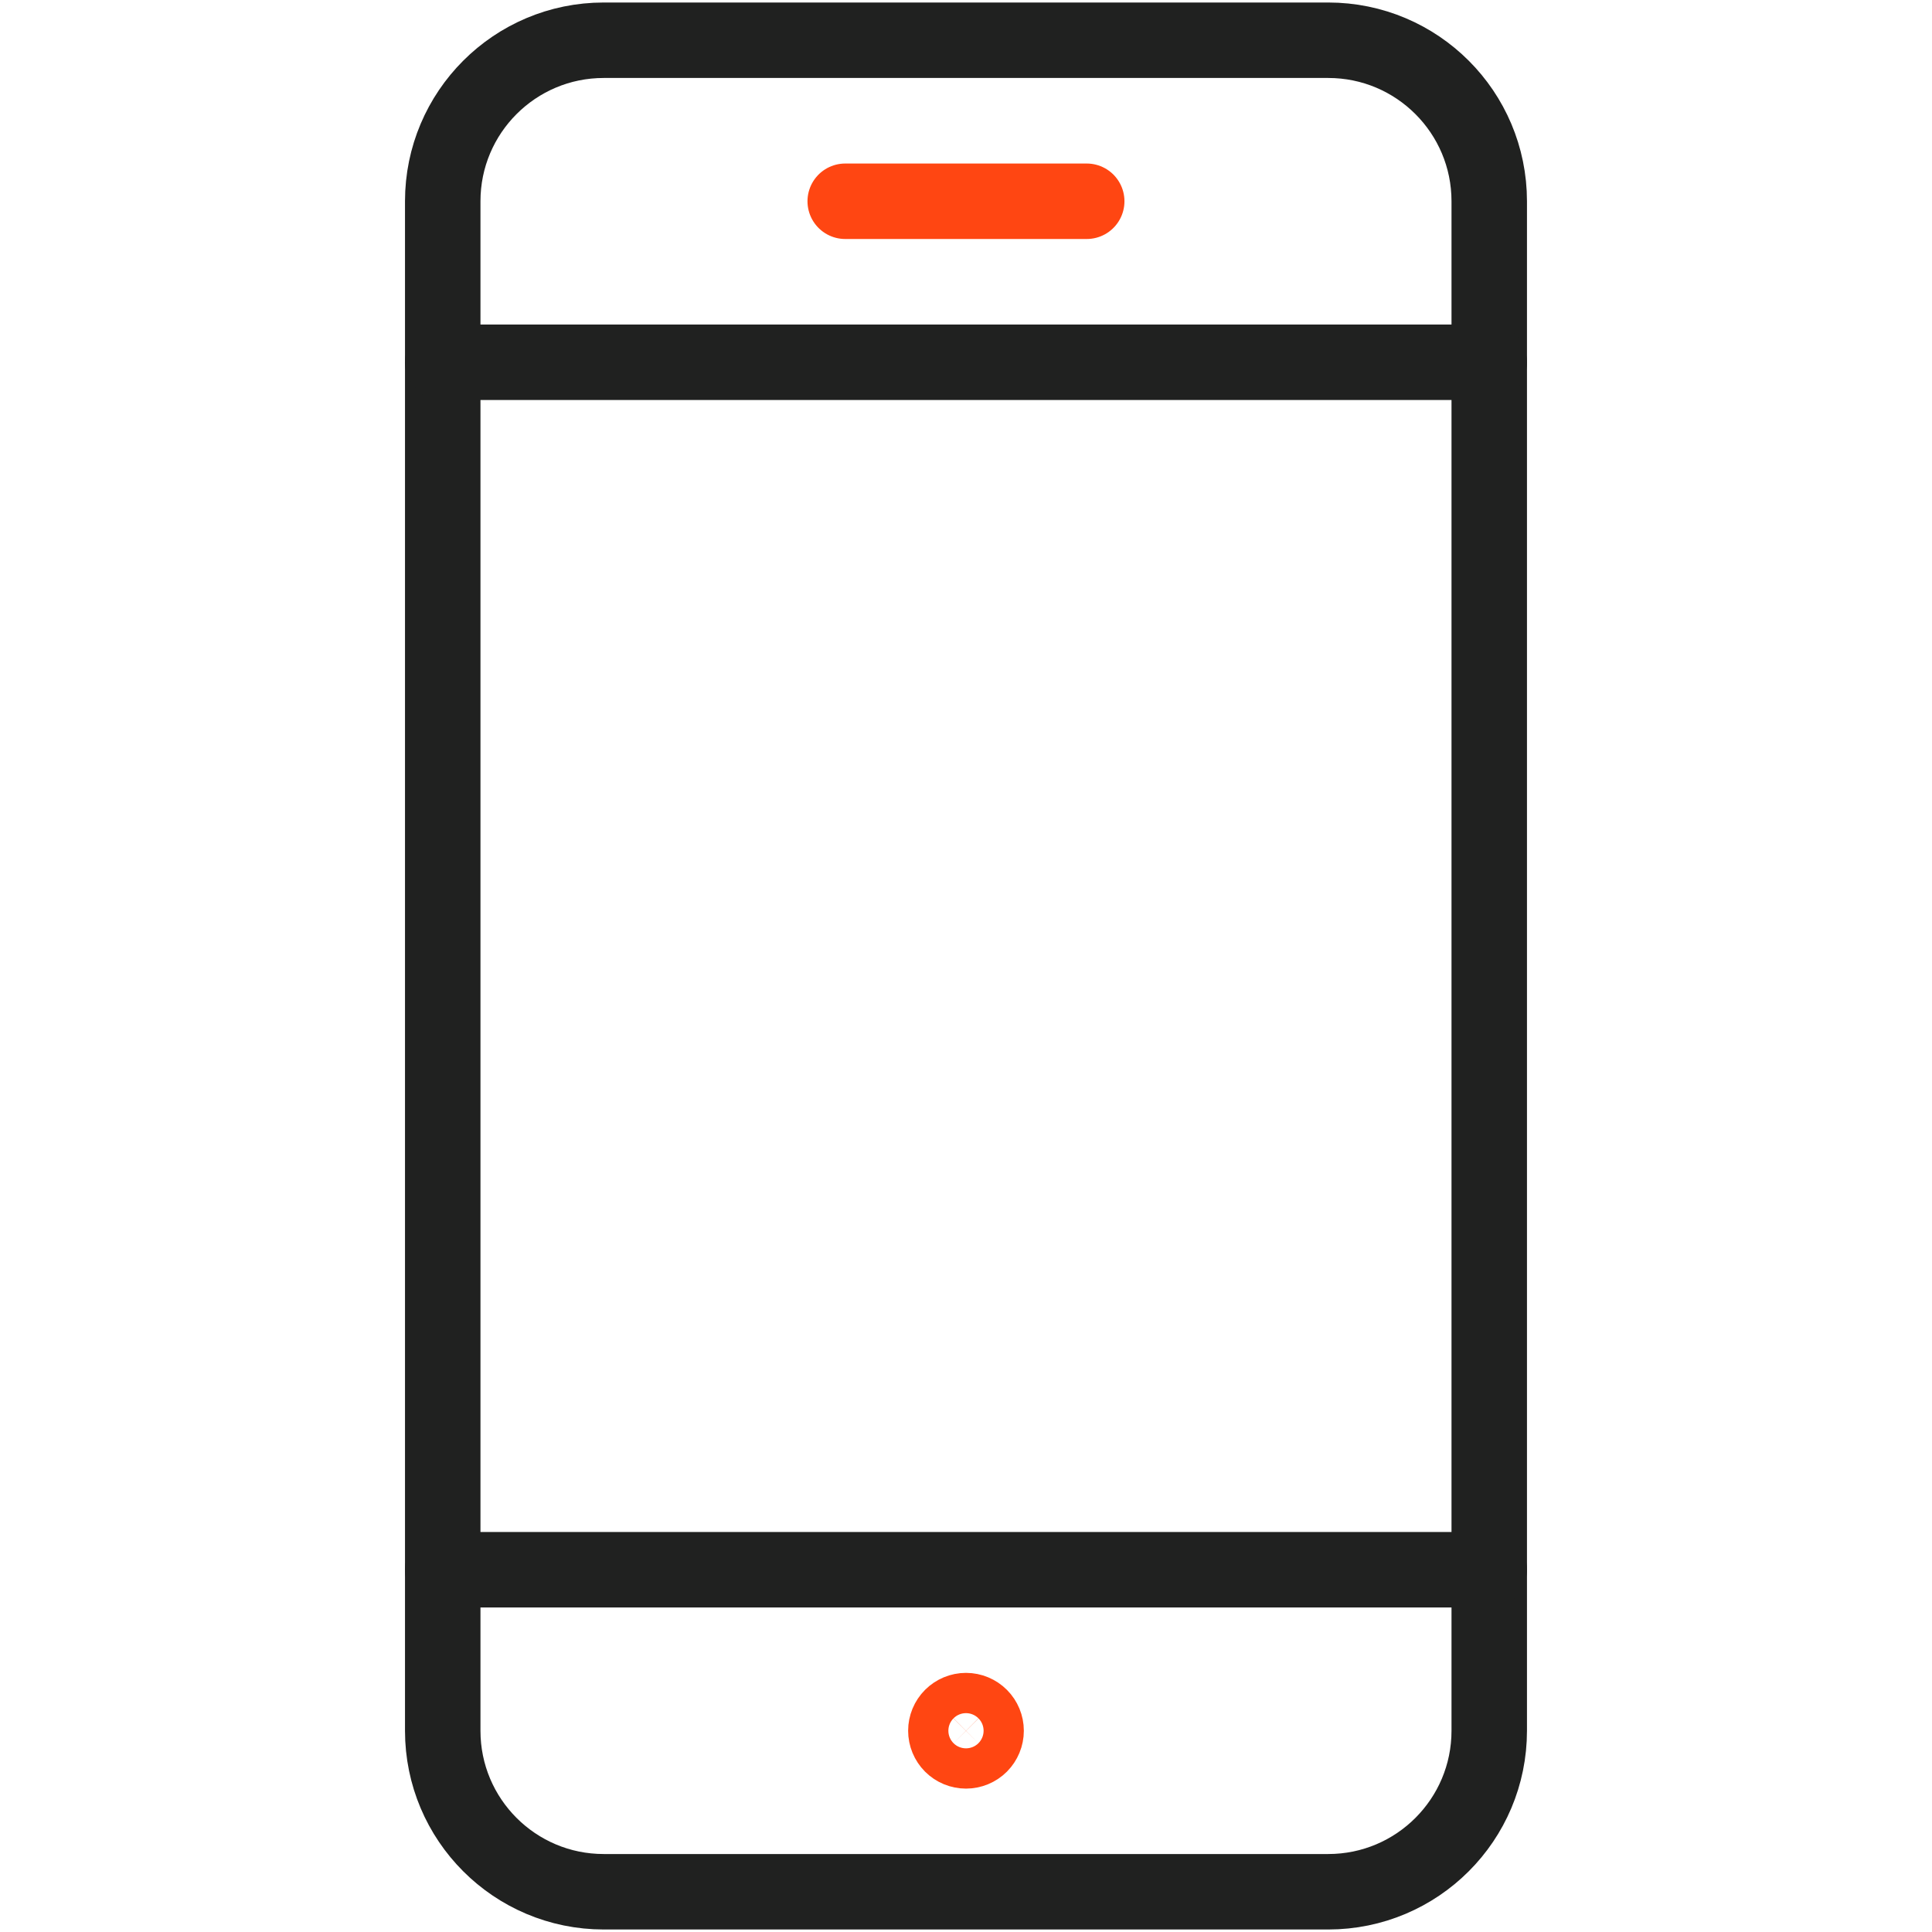<svg width="64" height="64" viewBox="0 0 64 64" fill="none" xmlns="http://www.w3.org/2000/svg">
<path d="M32 56.666C32.176 56.666 32.346 56.737 32.471 56.862C32.596 56.987 32.666 57.156 32.666 57.333C32.666 57.51 32.596 57.679 32.471 57.805C32.346 57.93 32.176 58 32 58C31.823 58 31.653 57.93 31.528 57.805C31.403 57.679 31.333 57.51 31.333 57.333C31.333 57.156 31.403 56.987 31.528 56.862C31.653 56.737 31.823 56.666 32 56.666Z" stroke="#FF4612" stroke-width="2.5" stroke-linecap="round" stroke-linejoin="round"/>
<path d="M43.999 1.333H19.999C17.054 1.333 14.666 3.721 14.666 6.667V57.333C14.666 60.279 17.054 62.667 19.999 62.667H43.999C46.945 62.667 49.333 60.279 49.333 57.333V6.667C49.333 3.721 46.945 1.333 43.999 1.333Z" stroke="#202120" stroke-width="2.5" stroke-linecap="round" stroke-linejoin="round"/>
<path d="M49.333 52H14.666" stroke="#202120" stroke-width="2.5" stroke-linecap="round" stroke-linejoin="round"/>
<path d="M49.333 12H14.666" stroke="#202120" stroke-width="2.5" stroke-linecap="round" stroke-linejoin="round"/>
<path d="M27.999 6.667H35.999" stroke="#FF4612" stroke-width="2.5" stroke-linecap="round" stroke-linejoin="round"/>
</svg>
